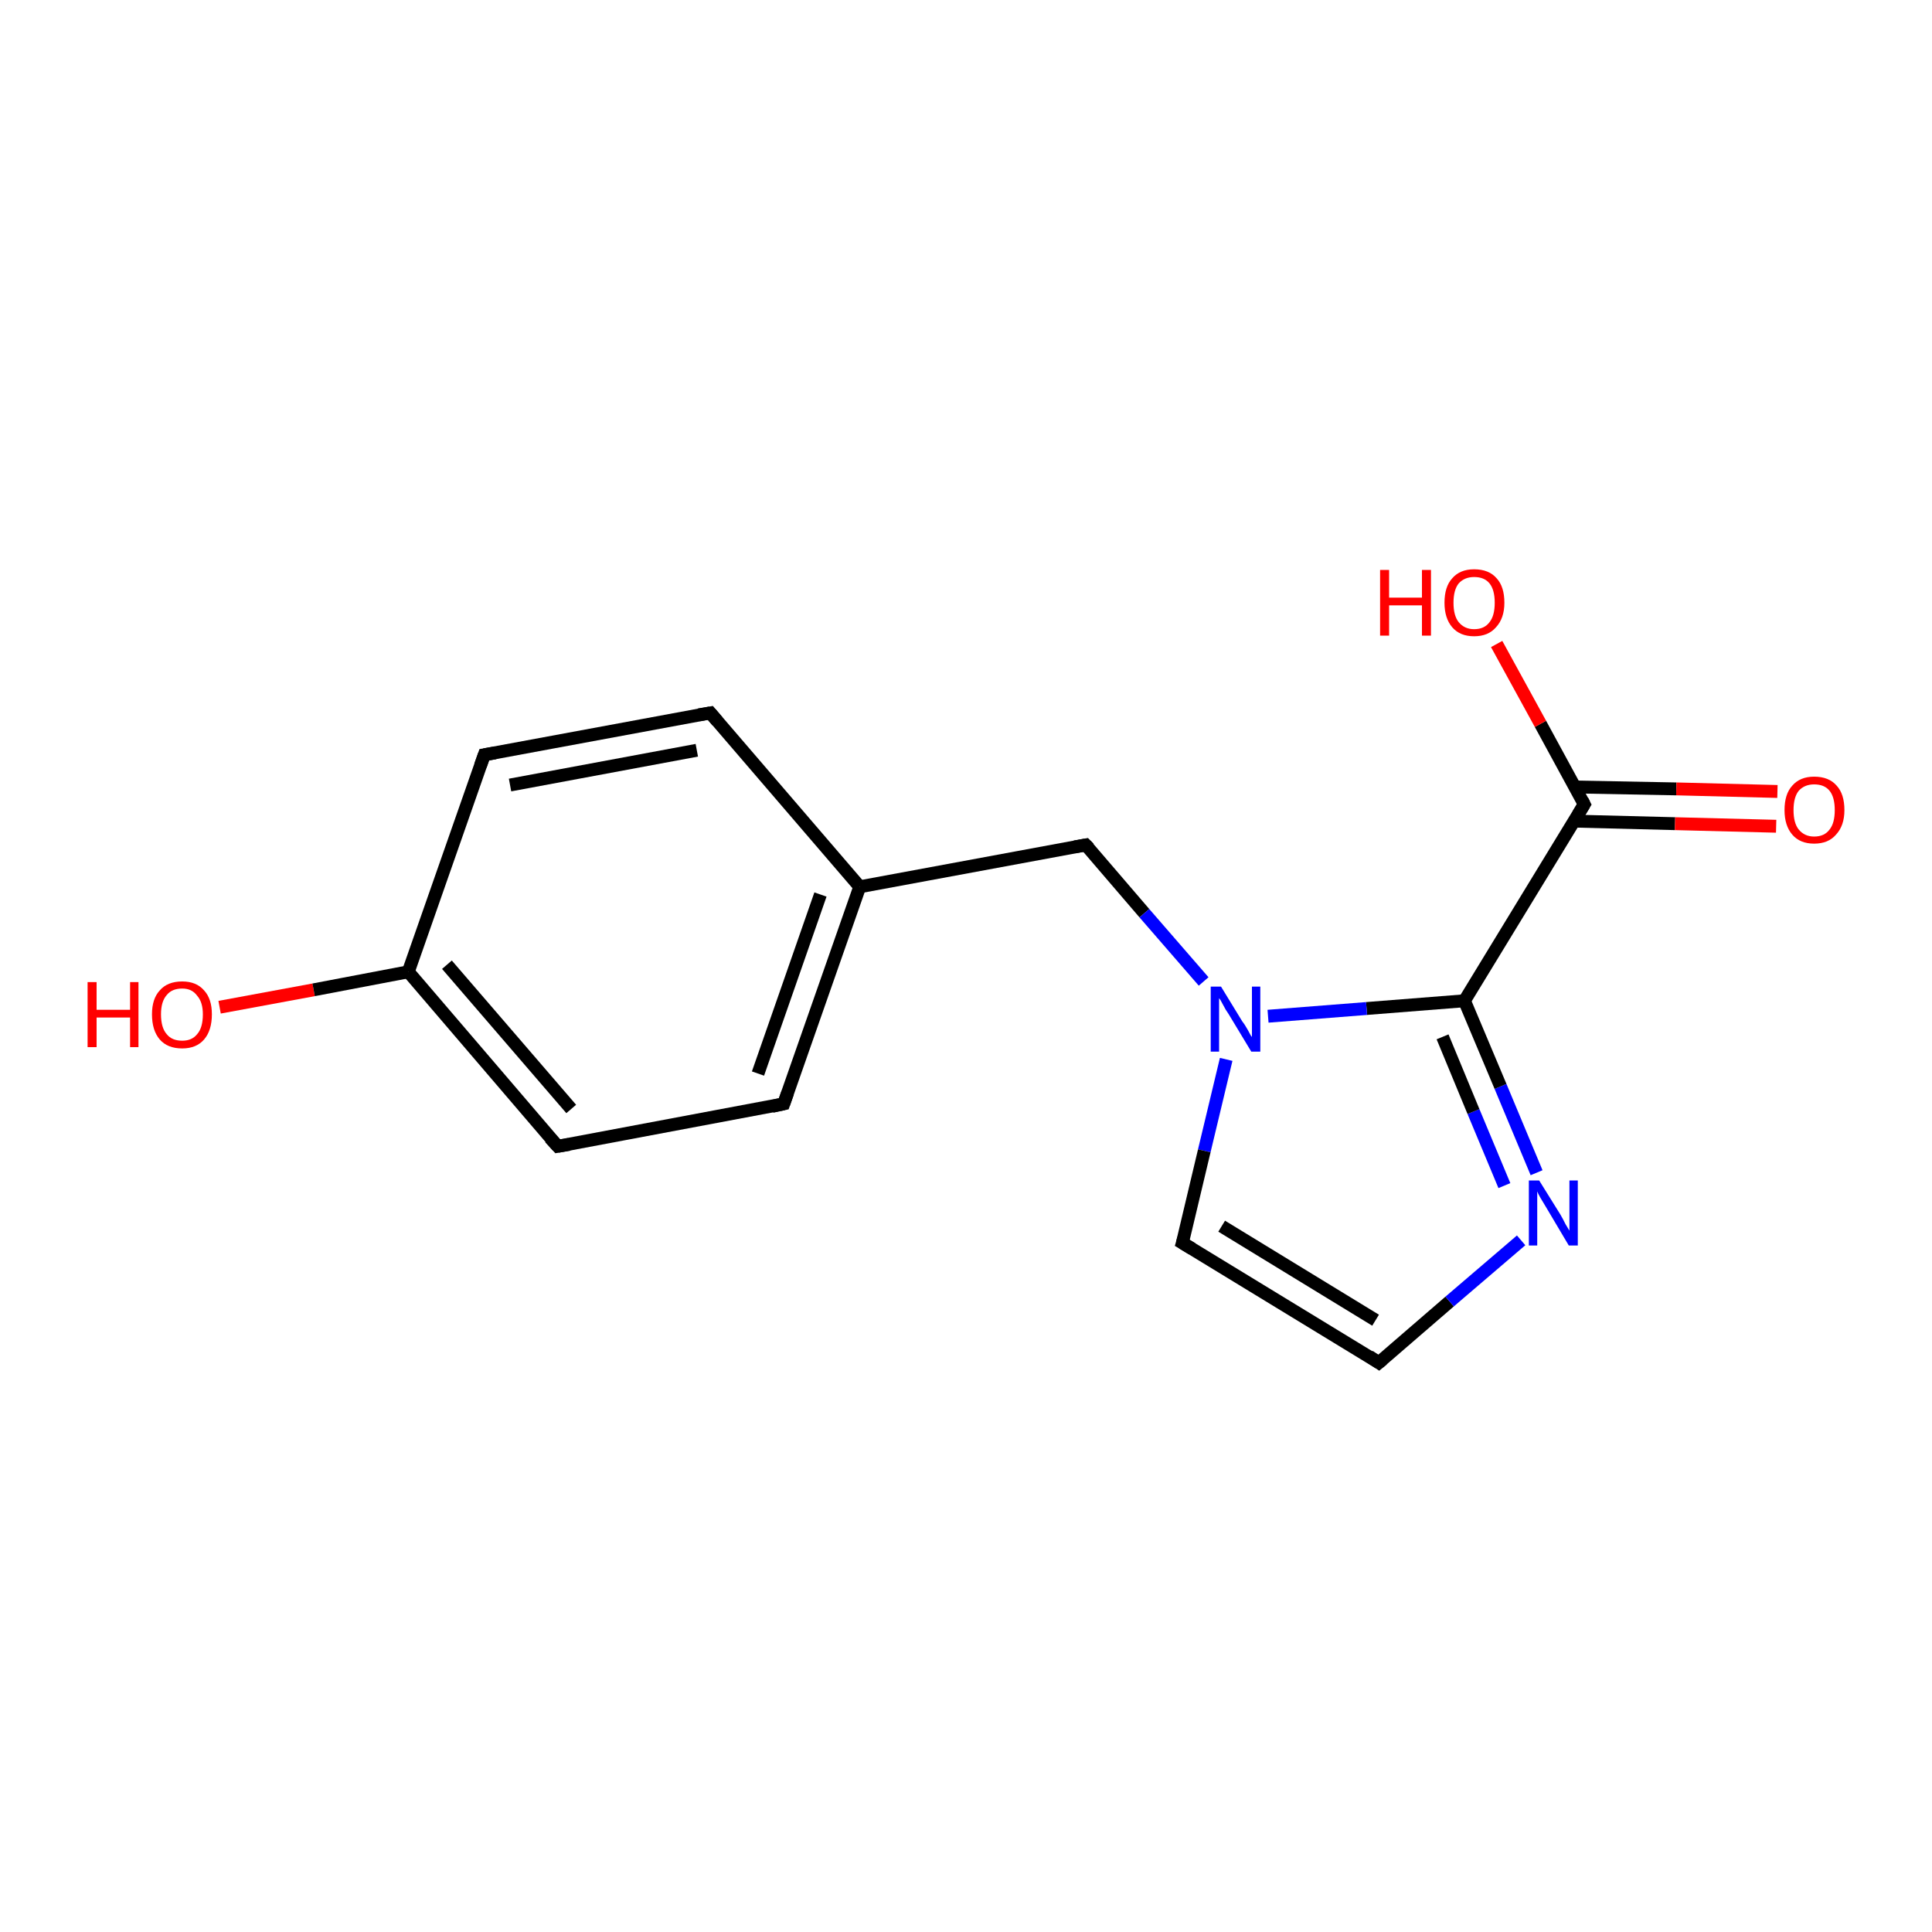 <?xml version='1.0' encoding='iso-8859-1'?>
<svg version='1.1' baseProfile='full'
              xmlns='http://www.w3.org/2000/svg'
                      xmlns:rdkit='http://www.rdkit.org/xml'
                      xmlns:xlink='http://www.w3.org/1999/xlink'
                  xml:space='preserve'
width='300px' height='300px' viewBox='0 0 300 300'>
<!-- END OF HEADER -->
<rect style='opacity:1.0;fill:#FFFFFF;stroke:none' width='300.0' height='300.0' x='0.0' y='0.0'> </rect>
<path class='bond-0 atom-0 atom-1' d='M 34.1,156.4 L 48.7,153.7' style='fill:none;fill-rule:evenodd;stroke:#FF0000;stroke-width:2.0px;stroke-linecap:butt;stroke-linejoin:miter;stroke-opacity:1' />
<path class='bond-0 atom-0 atom-1' d='M 48.7,153.7 L 63.4,150.9' style='fill:none;fill-rule:evenodd;stroke:#000000;stroke-width:2.0px;stroke-linecap:butt;stroke-linejoin:miter;stroke-opacity:1' />
<path class='bond-1 atom-1 atom-2' d='M 63.4,150.9 L 86.6,178.0' style='fill:none;fill-rule:evenodd;stroke:#000000;stroke-width:2.0px;stroke-linecap:butt;stroke-linejoin:miter;stroke-opacity:1' />
<path class='bond-1 atom-1 atom-2' d='M 69.4,149.8 L 88.7,172.2' style='fill:none;fill-rule:evenodd;stroke:#000000;stroke-width:2.0px;stroke-linecap:butt;stroke-linejoin:miter;stroke-opacity:1' />
<path class='bond-2 atom-2 atom-3' d='M 86.6,178.0 L 121.7,171.4' style='fill:none;fill-rule:evenodd;stroke:#000000;stroke-width:2.0px;stroke-linecap:butt;stroke-linejoin:miter;stroke-opacity:1' />
<path class='bond-3 atom-3 atom-4' d='M 121.7,171.4 L 133.5,137.7' style='fill:none;fill-rule:evenodd;stroke:#000000;stroke-width:2.0px;stroke-linecap:butt;stroke-linejoin:miter;stroke-opacity:1' />
<path class='bond-3 atom-3 atom-4' d='M 117.7,166.7 L 127.4,138.9' style='fill:none;fill-rule:evenodd;stroke:#000000;stroke-width:2.0px;stroke-linecap:butt;stroke-linejoin:miter;stroke-opacity:1' />
<path class='bond-4 atom-4 atom-5' d='M 133.5,137.7 L 168.6,131.2' style='fill:none;fill-rule:evenodd;stroke:#000000;stroke-width:2.0px;stroke-linecap:butt;stroke-linejoin:miter;stroke-opacity:1' />
<path class='bond-5 atom-5 atom-6' d='M 168.6,131.2 L 177.7,141.8' style='fill:none;fill-rule:evenodd;stroke:#000000;stroke-width:2.0px;stroke-linecap:butt;stroke-linejoin:miter;stroke-opacity:1' />
<path class='bond-5 atom-5 atom-6' d='M 177.7,141.8 L 186.9,152.4' style='fill:none;fill-rule:evenodd;stroke:#0000FF;stroke-width:2.0px;stroke-linecap:butt;stroke-linejoin:miter;stroke-opacity:1' />
<path class='bond-6 atom-6 atom-7' d='M 190.4,164.5 L 187.0,178.7' style='fill:none;fill-rule:evenodd;stroke:#0000FF;stroke-width:2.0px;stroke-linecap:butt;stroke-linejoin:miter;stroke-opacity:1' />
<path class='bond-6 atom-6 atom-7' d='M 187.0,178.7 L 183.6,193.0' style='fill:none;fill-rule:evenodd;stroke:#000000;stroke-width:2.0px;stroke-linecap:butt;stroke-linejoin:miter;stroke-opacity:1' />
<path class='bond-7 atom-7 atom-8' d='M 183.6,193.0 L 214.1,211.6' style='fill:none;fill-rule:evenodd;stroke:#000000;stroke-width:2.0px;stroke-linecap:butt;stroke-linejoin:miter;stroke-opacity:1' />
<path class='bond-7 atom-7 atom-8' d='M 189.7,190.4 L 213.6,205.0' style='fill:none;fill-rule:evenodd;stroke:#000000;stroke-width:2.0px;stroke-linecap:butt;stroke-linejoin:miter;stroke-opacity:1' />
<path class='bond-8 atom-8 atom-9' d='M 214.1,211.6 L 225.1,202.1' style='fill:none;fill-rule:evenodd;stroke:#000000;stroke-width:2.0px;stroke-linecap:butt;stroke-linejoin:miter;stroke-opacity:1' />
<path class='bond-8 atom-8 atom-9' d='M 225.1,202.1 L 236.2,192.6' style='fill:none;fill-rule:evenodd;stroke:#0000FF;stroke-width:2.0px;stroke-linecap:butt;stroke-linejoin:miter;stroke-opacity:1' />
<path class='bond-9 atom-9 atom-10' d='M 238.6,182.1 L 233.0,168.7' style='fill:none;fill-rule:evenodd;stroke:#0000FF;stroke-width:2.0px;stroke-linecap:butt;stroke-linejoin:miter;stroke-opacity:1' />
<path class='bond-9 atom-9 atom-10' d='M 233.0,168.7 L 227.4,155.4' style='fill:none;fill-rule:evenodd;stroke:#000000;stroke-width:2.0px;stroke-linecap:butt;stroke-linejoin:miter;stroke-opacity:1' />
<path class='bond-9 atom-9 atom-10' d='M 233.6,184.1 L 228.8,172.6' style='fill:none;fill-rule:evenodd;stroke:#0000FF;stroke-width:2.0px;stroke-linecap:butt;stroke-linejoin:miter;stroke-opacity:1' />
<path class='bond-9 atom-9 atom-10' d='M 228.8,172.6 L 224.0,161.0' style='fill:none;fill-rule:evenodd;stroke:#000000;stroke-width:2.0px;stroke-linecap:butt;stroke-linejoin:miter;stroke-opacity:1' />
<path class='bond-10 atom-10 atom-11' d='M 227.4,155.4 L 246.0,124.9' style='fill:none;fill-rule:evenodd;stroke:#000000;stroke-width:2.0px;stroke-linecap:butt;stroke-linejoin:miter;stroke-opacity:1' />
<path class='bond-11 atom-11 atom-12' d='M 246.0,124.9 L 239.2,112.4' style='fill:none;fill-rule:evenodd;stroke:#000000;stroke-width:2.0px;stroke-linecap:butt;stroke-linejoin:miter;stroke-opacity:1' />
<path class='bond-11 atom-11 atom-12' d='M 239.2,112.4 L 232.4,100.0' style='fill:none;fill-rule:evenodd;stroke:#FF0000;stroke-width:2.0px;stroke-linecap:butt;stroke-linejoin:miter;stroke-opacity:1' />
<path class='bond-12 atom-11 atom-13' d='M 244.4,127.5 L 260.1,127.9' style='fill:none;fill-rule:evenodd;stroke:#000000;stroke-width:2.0px;stroke-linecap:butt;stroke-linejoin:miter;stroke-opacity:1' />
<path class='bond-12 atom-11 atom-13' d='M 260.1,127.9 L 275.8,128.3' style='fill:none;fill-rule:evenodd;stroke:#FF0000;stroke-width:2.0px;stroke-linecap:butt;stroke-linejoin:miter;stroke-opacity:1' />
<path class='bond-12 atom-11 atom-13' d='M 244.5,122.2 L 260.3,122.5' style='fill:none;fill-rule:evenodd;stroke:#000000;stroke-width:2.0px;stroke-linecap:butt;stroke-linejoin:miter;stroke-opacity:1' />
<path class='bond-12 atom-11 atom-13' d='M 260.3,122.5 L 276.0,122.9' style='fill:none;fill-rule:evenodd;stroke:#FF0000;stroke-width:2.0px;stroke-linecap:butt;stroke-linejoin:miter;stroke-opacity:1' />
<path class='bond-13 atom-4 atom-14' d='M 133.5,137.7 L 110.3,110.7' style='fill:none;fill-rule:evenodd;stroke:#000000;stroke-width:2.0px;stroke-linecap:butt;stroke-linejoin:miter;stroke-opacity:1' />
<path class='bond-14 atom-14 atom-15' d='M 110.3,110.7 L 75.2,117.2' style='fill:none;fill-rule:evenodd;stroke:#000000;stroke-width:2.0px;stroke-linecap:butt;stroke-linejoin:miter;stroke-opacity:1' />
<path class='bond-14 atom-14 atom-15' d='M 108.2,116.5 L 79.2,121.9' style='fill:none;fill-rule:evenodd;stroke:#000000;stroke-width:2.0px;stroke-linecap:butt;stroke-linejoin:miter;stroke-opacity:1' />
<path class='bond-15 atom-15 atom-1' d='M 75.2,117.2 L 63.4,150.9' style='fill:none;fill-rule:evenodd;stroke:#000000;stroke-width:2.0px;stroke-linecap:butt;stroke-linejoin:miter;stroke-opacity:1' />
<path class='bond-16 atom-10 atom-6' d='M 227.4,155.4 L 212.2,156.6' style='fill:none;fill-rule:evenodd;stroke:#000000;stroke-width:2.0px;stroke-linecap:butt;stroke-linejoin:miter;stroke-opacity:1' />
<path class='bond-16 atom-10 atom-6' d='M 212.2,156.6 L 196.9,157.8' style='fill:none;fill-rule:evenodd;stroke:#0000FF;stroke-width:2.0px;stroke-linecap:butt;stroke-linejoin:miter;stroke-opacity:1' />
<path d='M 85.4,176.7 L 86.6,178.0 L 88.4,177.7' style='fill:none;stroke:#000000;stroke-width:2.0px;stroke-linecap:butt;stroke-linejoin:miter;stroke-opacity:1;' />
<path d='M 119.9,171.8 L 121.7,171.4 L 122.3,169.7' style='fill:none;stroke:#000000;stroke-width:2.0px;stroke-linecap:butt;stroke-linejoin:miter;stroke-opacity:1;' />
<path d='M 166.9,131.5 L 168.6,131.2 L 169.1,131.7' style='fill:none;stroke:#000000;stroke-width:2.0px;stroke-linecap:butt;stroke-linejoin:miter;stroke-opacity:1;' />
<path d='M 183.8,192.3 L 183.6,193.0 L 185.1,193.9' style='fill:none;stroke:#000000;stroke-width:2.0px;stroke-linecap:butt;stroke-linejoin:miter;stroke-opacity:1;' />
<path d='M 212.6,210.6 L 214.1,211.6 L 214.7,211.1' style='fill:none;stroke:#000000;stroke-width:2.0px;stroke-linecap:butt;stroke-linejoin:miter;stroke-opacity:1;' />
<path d='M 245.1,126.4 L 246.0,124.9 L 245.7,124.3' style='fill:none;stroke:#000000;stroke-width:2.0px;stroke-linecap:butt;stroke-linejoin:miter;stroke-opacity:1;' />
<path d='M 111.4,112.0 L 110.3,110.7 L 108.5,111.0' style='fill:none;stroke:#000000;stroke-width:2.0px;stroke-linecap:butt;stroke-linejoin:miter;stroke-opacity:1;' />
<path d='M 76.9,116.9 L 75.2,117.2 L 74.6,118.9' style='fill:none;stroke:#000000;stroke-width:2.0px;stroke-linecap:butt;stroke-linejoin:miter;stroke-opacity:1;' />
<path class='atom-0' d='M 13.6 152.5
L 15.0 152.5
L 15.0 156.8
L 20.2 156.8
L 20.2 152.5
L 21.5 152.5
L 21.5 162.6
L 20.2 162.6
L 20.2 158.0
L 15.0 158.0
L 15.0 162.6
L 13.6 162.6
L 13.6 152.5
' fill='#FF0000'/>
<path class='atom-0' d='M 23.6 157.5
Q 23.6 155.1, 24.8 153.8
Q 26.0 152.4, 28.3 152.4
Q 30.5 152.4, 31.7 153.8
Q 32.9 155.1, 32.9 157.5
Q 32.9 160.0, 31.7 161.4
Q 30.5 162.8, 28.3 162.8
Q 26.0 162.8, 24.8 161.4
Q 23.6 160.0, 23.6 157.5
M 28.3 161.6
Q 29.8 161.6, 30.6 160.6
Q 31.5 159.6, 31.5 157.5
Q 31.5 155.6, 30.6 154.6
Q 29.8 153.5, 28.3 153.5
Q 26.7 153.5, 25.9 154.5
Q 25.0 155.5, 25.0 157.5
Q 25.0 159.6, 25.9 160.6
Q 26.7 161.6, 28.3 161.6
' fill='#FF0000'/>
<path class='atom-6' d='M 189.6 153.2
L 192.9 158.6
Q 193.3 159.1, 193.8 160.0
Q 194.3 161.0, 194.4 161.0
L 194.4 153.2
L 195.7 153.2
L 195.7 163.3
L 194.3 163.3
L 190.8 157.5
Q 190.3 156.8, 189.9 156.0
Q 189.5 155.2, 189.3 155.0
L 189.3 163.3
L 188.0 163.3
L 188.0 153.2
L 189.6 153.2
' fill='#0000FF'/>
<path class='atom-9' d='M 239.0 183.3
L 242.3 188.6
Q 242.6 189.1, 243.1 190.1
Q 243.7 191.1, 243.7 191.1
L 243.7 183.3
L 245.0 183.3
L 245.0 193.4
L 243.6 193.4
L 240.1 187.5
Q 239.7 186.8, 239.2 186.0
Q 238.8 185.3, 238.7 185.0
L 238.7 193.4
L 237.4 193.4
L 237.4 183.3
L 239.0 183.3
' fill='#0000FF'/>
<path class='atom-12' d='M 214.3 88.5
L 215.7 88.5
L 215.7 92.8
L 220.8 92.8
L 220.8 88.5
L 222.2 88.5
L 222.2 98.7
L 220.8 98.7
L 220.8 94.0
L 215.7 94.0
L 215.7 98.7
L 214.3 98.7
L 214.3 88.5
' fill='#FF0000'/>
<path class='atom-12' d='M 224.3 93.6
Q 224.3 91.1, 225.5 89.8
Q 226.7 88.4, 228.9 88.4
Q 231.2 88.4, 232.4 89.8
Q 233.6 91.1, 233.6 93.6
Q 233.6 96.0, 232.3 97.4
Q 231.1 98.8, 228.9 98.8
Q 226.7 98.8, 225.5 97.4
Q 224.3 96.0, 224.3 93.6
M 228.9 97.7
Q 230.5 97.7, 231.3 96.6
Q 232.1 95.6, 232.1 93.6
Q 232.1 91.6, 231.3 90.6
Q 230.5 89.6, 228.9 89.6
Q 227.4 89.6, 226.5 90.6
Q 225.7 91.6, 225.7 93.6
Q 225.7 95.6, 226.5 96.6
Q 227.4 97.7, 228.9 97.7
' fill='#FF0000'/>
<path class='atom-13' d='M 277.1 125.8
Q 277.1 123.3, 278.3 122.0
Q 279.5 120.6, 281.7 120.6
Q 284.0 120.6, 285.2 122.0
Q 286.4 123.3, 286.4 125.8
Q 286.4 128.2, 285.1 129.6
Q 283.9 131.0, 281.7 131.0
Q 279.5 131.0, 278.3 129.6
Q 277.1 128.2, 277.1 125.8
M 281.7 129.9
Q 283.3 129.9, 284.1 128.8
Q 284.9 127.8, 284.9 125.8
Q 284.9 123.8, 284.1 122.8
Q 283.3 121.8, 281.7 121.8
Q 280.2 121.8, 279.3 122.8
Q 278.5 123.8, 278.5 125.8
Q 278.5 127.8, 279.3 128.8
Q 280.2 129.9, 281.7 129.9
' fill='#FF0000'/>
</svg>
